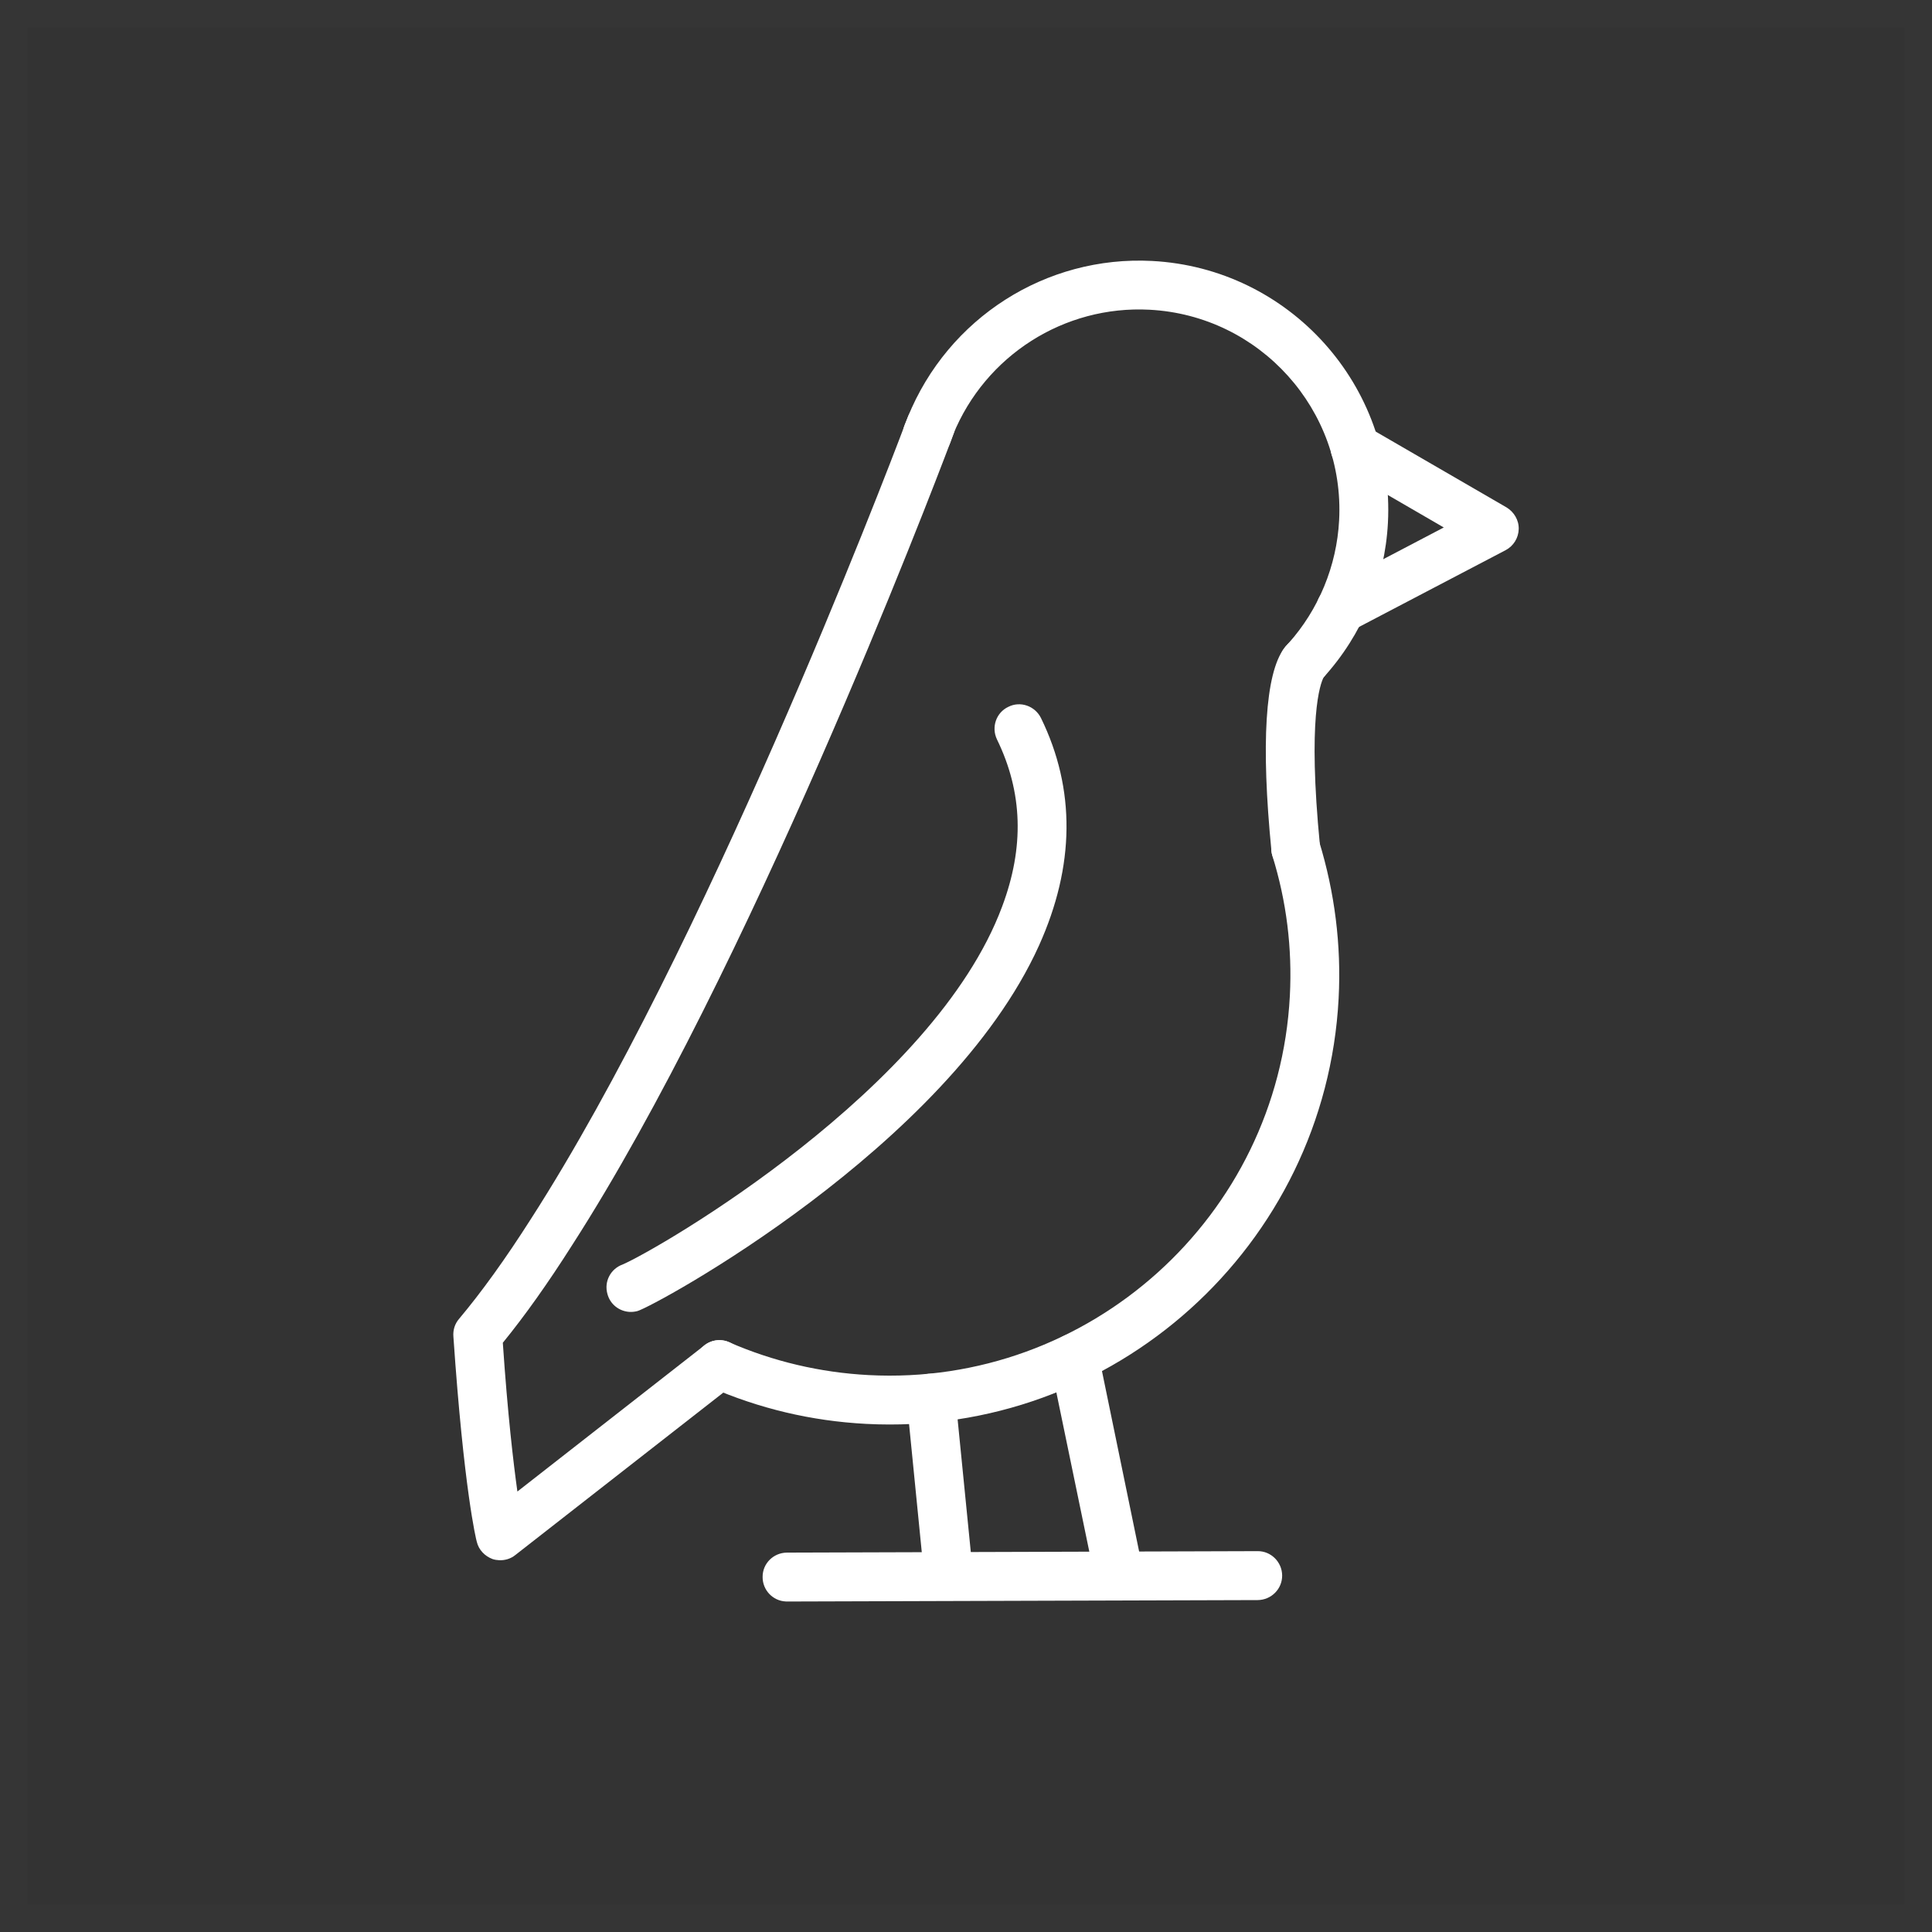 <svg width="70" height="70" viewBox="0 0 70 70" fill="none" xmlns="http://www.w3.org/2000/svg">
<rect x="0" y="0" width="70" height="70" fill="#333333" stroke="none"/>
<rect x="0.5" y="0.5" width="69" height="69" stroke="white" stroke-opacity="0.01"/>
<path fill-rule="evenodd" clip-rule="evenodd" d="M47.188 24.904C47.038 24.896 46.891 24.85 46.76 24.761C46.346 24.499 46.232 23.952 46.494 23.538C46.551 23.458 46.615 23.379 46.678 23.315C47.779 22.088 48.433 20.5 48.519 18.852C48.729 14.853 45.649 11.432 41.649 11.222C38.556 11.06 35.704 12.879 34.533 15.746L34.419 16.063C34.237 16.519 33.73 16.741 33.266 16.558C32.817 16.377 32.596 15.87 32.77 15.414L32.891 15.112C34.349 11.516 37.9 9.254 41.742 9.455C46.715 9.716 50.548 13.972 50.287 18.945C50.178 21.02 49.353 23.004 47.959 24.538L47.935 24.56C47.757 24.798 47.473 24.919 47.188 24.904V24.904Z" fill="white"/>
<path fill-rule="evenodd" clip-rule="evenodd" d="M31.381 51.59C29.396 51.486 27.497 51.033 25.706 50.248C25.266 50.053 25.06 49.531 25.256 49.083C25.453 48.636 25.982 48.43 26.422 48.634C28.008 49.325 29.714 49.73 31.474 49.822C39.465 50.241 46.315 44.081 46.734 36.082C46.824 34.359 46.613 32.651 46.099 31.002C45.958 30.536 46.217 30.039 46.69 29.899C47.148 29.75 47.652 30.017 47.793 30.482C48.358 32.322 48.603 34.242 48.501 36.175C48.031 45.147 40.346 52.06 31.381 51.59" fill="white"/>
<path fill-rule="evenodd" clip-rule="evenodd" d="M18.083 56.529C18 56.525 17.926 56.514 17.845 56.487C17.565 56.382 17.344 56.153 17.276 55.864C17.25 55.787 16.806 53.954 16.427 48.422C16.409 48.188 16.481 47.966 16.625 47.794C17.442 46.823 18.317 45.607 19.234 44.168C25.513 34.41 32.048 17.337 32.772 15.422L32.893 15.113C33.053 14.648 33.568 14.42 34.025 14.586C34.481 14.753 34.718 15.261 34.551 15.718L34.42 16.064C33.697 17.979 27.101 35.215 20.723 45.124C19.855 46.491 19.012 47.678 18.218 48.651C18.396 51.266 18.599 52.982 18.746 54.041L25.528 48.741C25.904 48.445 26.471 48.513 26.767 48.896C27.069 49.28 27.003 49.84 26.619 50.135L18.671 56.342C18.506 56.477 18.292 56.54 18.083 56.529" fill="white"/>
<path fill-rule="evenodd" clip-rule="evenodd" d="M46.896 31.625C46.469 31.603 46.111 31.276 46.067 30.831C45.684 26.95 45.84 24.412 46.527 23.487C46.6 23.386 46.711 23.264 46.85 23.189C47.277 22.933 47.818 23.074 48.066 23.493C48.266 23.834 48.214 24.259 47.959 24.538C47.834 24.772 47.371 26.017 47.826 30.652C47.876 31.143 47.522 31.575 47.039 31.625C46.986 31.63 46.941 31.627 46.896 31.625V31.625Z" fill="white"/>
<path fill-rule="evenodd" clip-rule="evenodd" d="M48.527 22.953C48.227 22.938 47.936 22.765 47.786 22.479C47.56 22.047 47.731 21.515 48.156 21.289L52.311 19.111L48.652 16.989C48.229 16.742 48.085 16.201 48.325 15.778C48.572 15.355 49.113 15.211 49.535 15.458L54.579 18.381C54.856 18.546 55.036 18.848 55.026 19.171C55.017 19.493 54.836 19.784 54.551 19.934L48.983 22.85C48.836 22.932 48.684 22.962 48.527 22.953" fill="white"/>
<path fill-rule="evenodd" clip-rule="evenodd" d="M22.815 47.533C22.441 47.513 22.108 47.263 22.008 46.882C21.881 46.433 22.123 45.972 22.559 45.815C23.874 45.245 33.842 39.474 36.307 32.852C37.118 30.694 37.057 28.708 36.121 26.788C35.912 26.349 36.09 25.818 36.536 25.609C36.968 25.391 37.499 25.576 37.717 26.016C38.978 28.598 38.945 31.375 37.645 34.258C34.341 41.566 23.704 47.332 23.094 47.503C22.995 47.527 22.905 47.538 22.815 47.533Z" fill="white"/>
<path fill-rule="evenodd" clip-rule="evenodd" d="M34.261 57.377C33.827 57.355 33.476 57.021 33.432 56.583L32.852 50.739C32.802 50.256 33.163 49.817 33.646 49.775C34.137 49.725 34.561 50.078 34.611 50.569L35.191 56.405C35.233 56.895 34.88 57.327 34.397 57.377C34.351 57.382 34.306 57.38 34.261 57.377" fill="white"/>
<path fill-rule="evenodd" clip-rule="evenodd" d="M40.449 57.702C40.051 57.681 39.706 57.4 39.629 56.998L38.053 49.382C37.95 48.904 38.261 48.432 38.739 48.337C39.225 48.235 39.689 48.544 39.792 49.023L41.36 56.638C41.463 57.117 41.153 57.581 40.675 57.684C40.599 57.702 40.523 57.706 40.449 57.702" fill="white"/>
<path fill-rule="evenodd" clip-rule="evenodd" d="M28.463 58.024C27.999 57.999 27.629 57.612 27.631 57.139C27.626 56.65 28.023 56.258 28.511 56.254L45.569 56.201C46.05 56.197 46.45 56.593 46.455 57.081C46.459 57.57 46.063 57.97 45.567 57.974L28.516 58.026C28.501 58.026 28.486 58.025 28.463 58.024" fill="white"/>
</svg>
